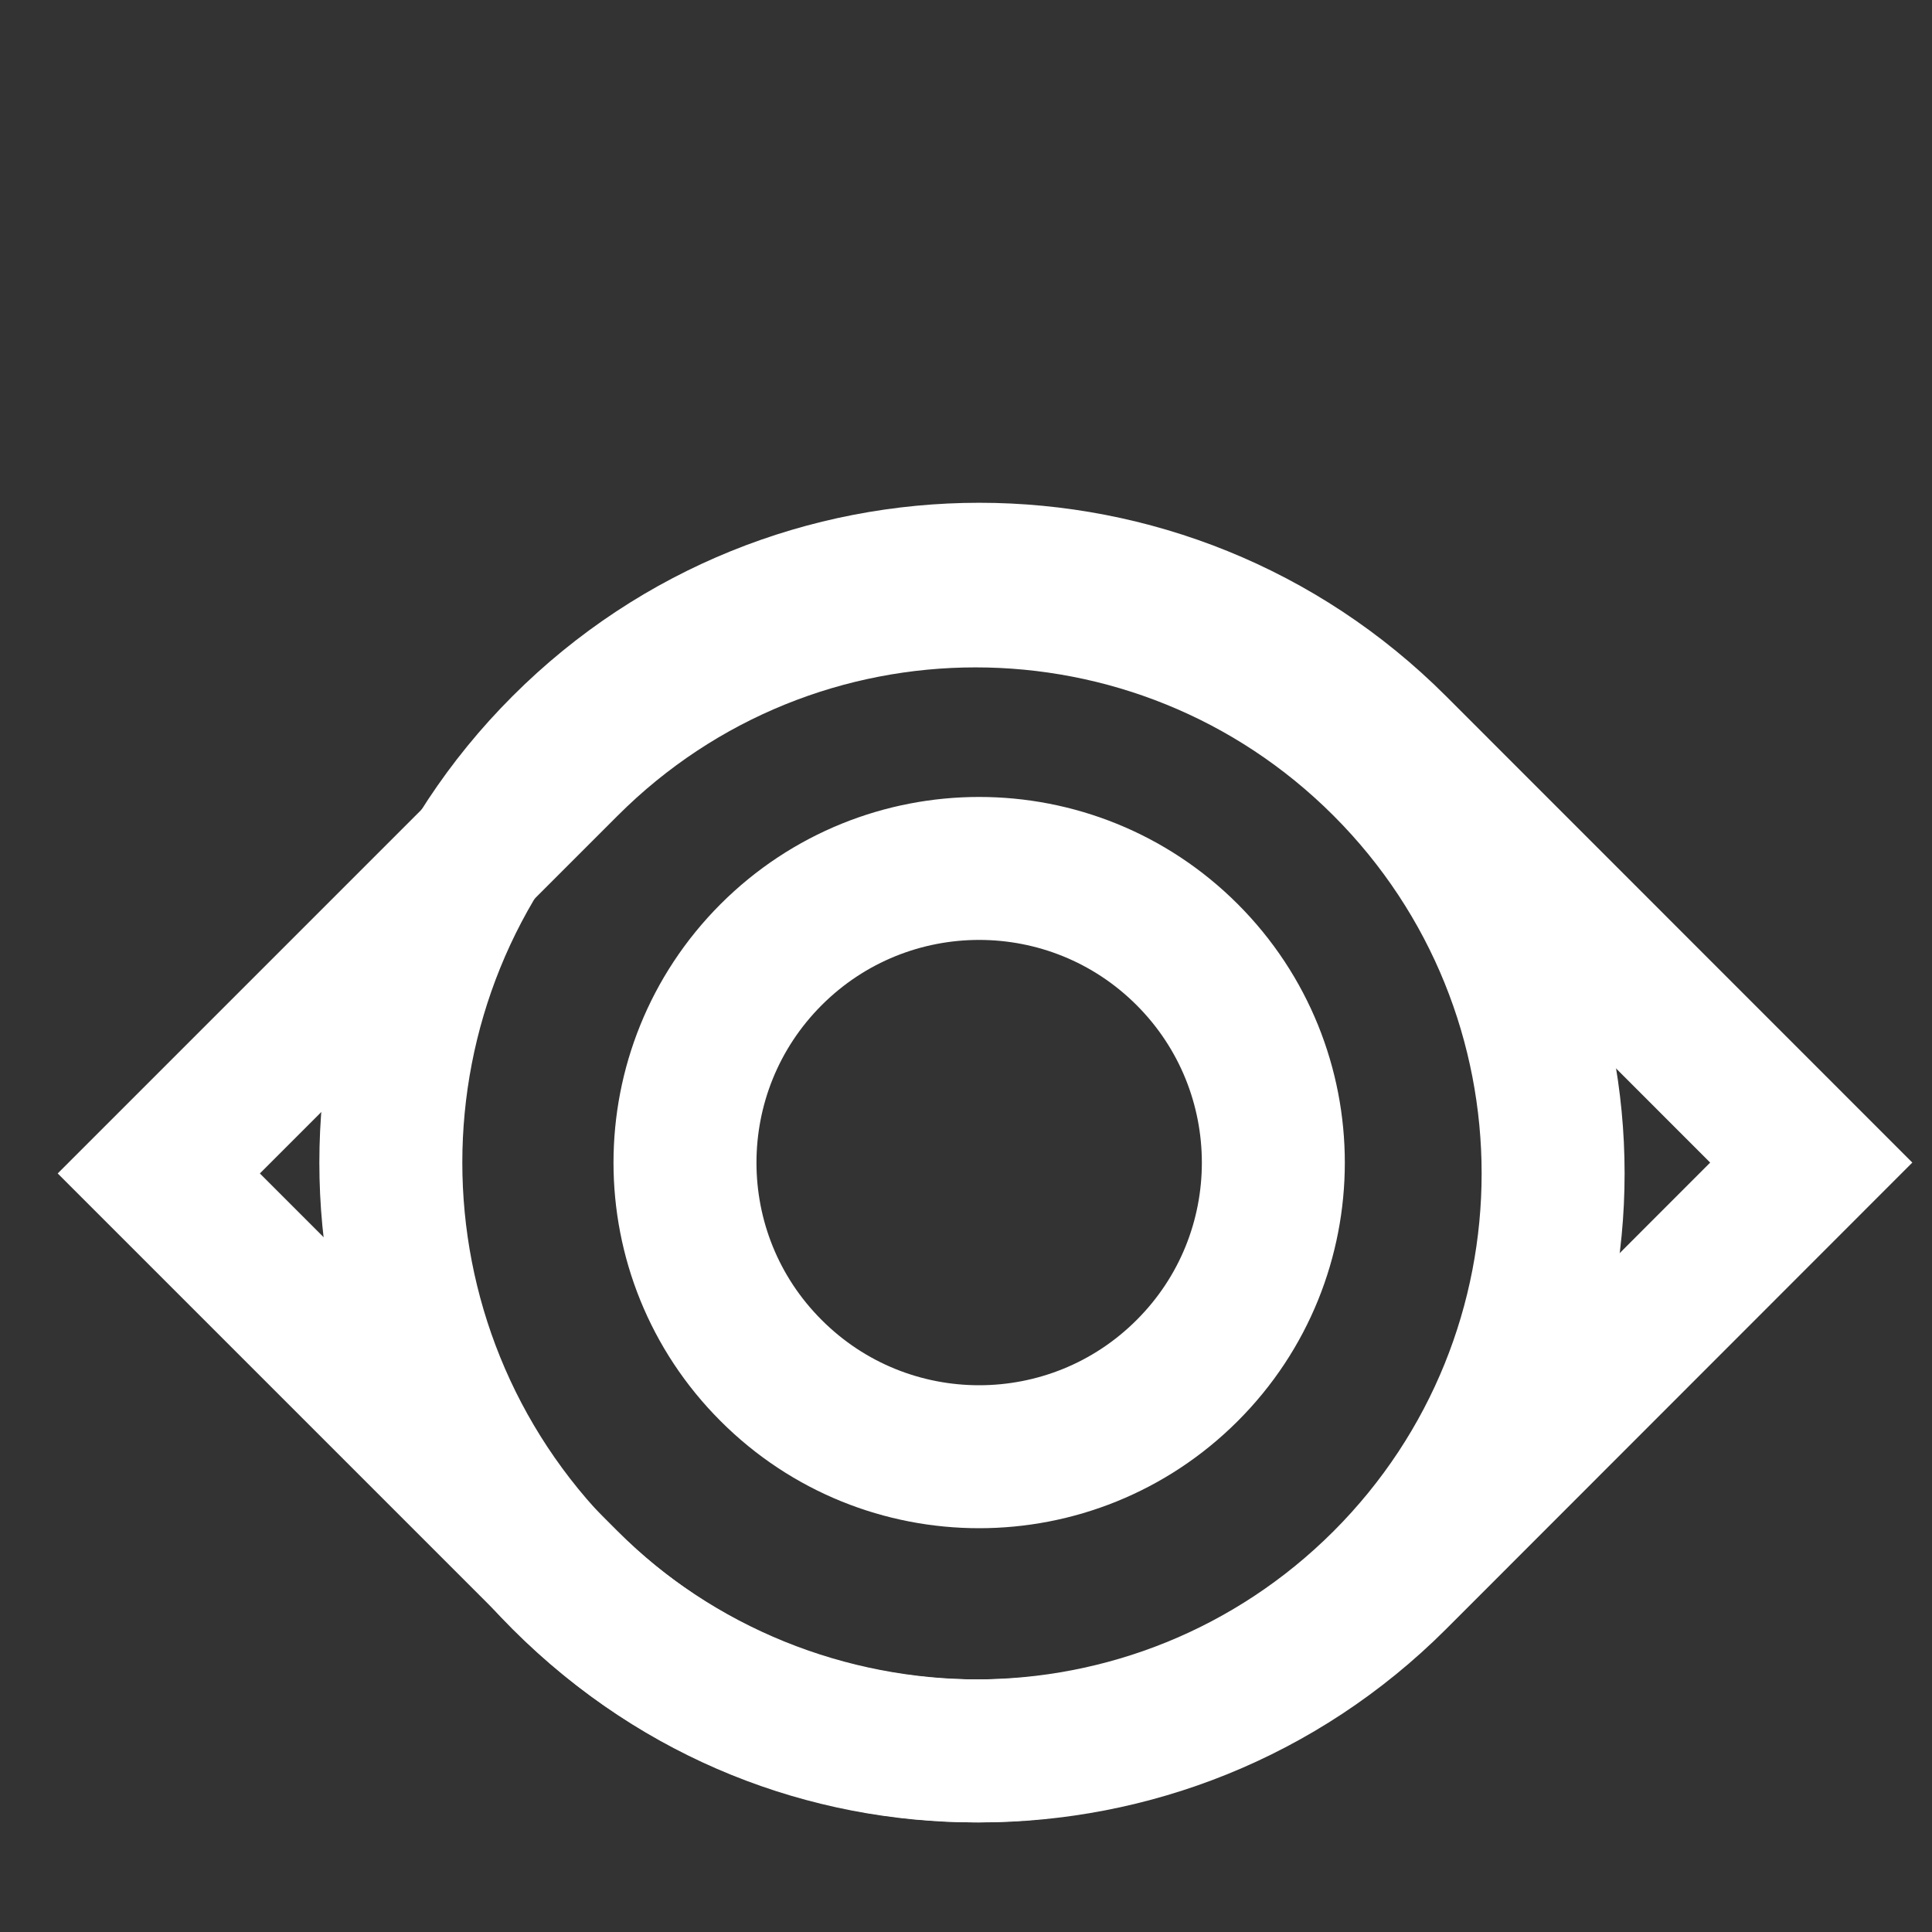 <?xml version="1.0" encoding="utf-8"?>
<!-- Generator: Adobe Illustrator 16.0.0, SVG Export Plug-In . SVG Version: 6.00 Build 0)  -->
<!DOCTYPE svg PUBLIC "-//W3C//DTD SVG 1.1//EN" "http://www.w3.org/Graphics/SVG/1.1/DTD/svg11.dtd">
<svg version="1.1" id="Layer_1" xmlns="http://www.w3.org/2000/svg" xmlns:xlink="http://www.w3.org/1999/xlink" x="0px" y="0px"
	 width="16px" height="16px" viewBox="0 0 16 16" enable-background="new 0 0 16 16" xml:space="preserve">
<rect x="0" y="0" width="16" height="16" fill="#333333" stroke="none"/>
<path fill="none" stroke="#FFFFFF" stroke-width="1.184" stroke-miterlimit="10" d="M6.386,11.35c-0.951-0.95-0.951-2.492,0-3.444
	c0.952-0.952,2.494-0.952,3.446,0c0.951,0.952,0.951,2.494,0,3.444C8.88,12.302,7.337,12.302,6.386,11.35z M15,9.628l-3.444-3.445
	c-1.903-1.903-4.989-1.903-6.892,0c-1.903,1.902-1.903,4.987,0,6.891c1.902,1.902,4.988,1.902,6.892,0L15,9.628z"/>
<path fill="none" stroke="#FFFFFF" stroke-width="1.184" stroke-miterlimit="10" d="M1.315,9.718L4.697,13.1
	c1.868,1.867,4.896,1.867,6.765,0c1.867-1.868,1.867-4.896,0-6.764c-1.869-1.868-4.896-1.868-6.765,0L1.315,9.718z"/>
</svg>
